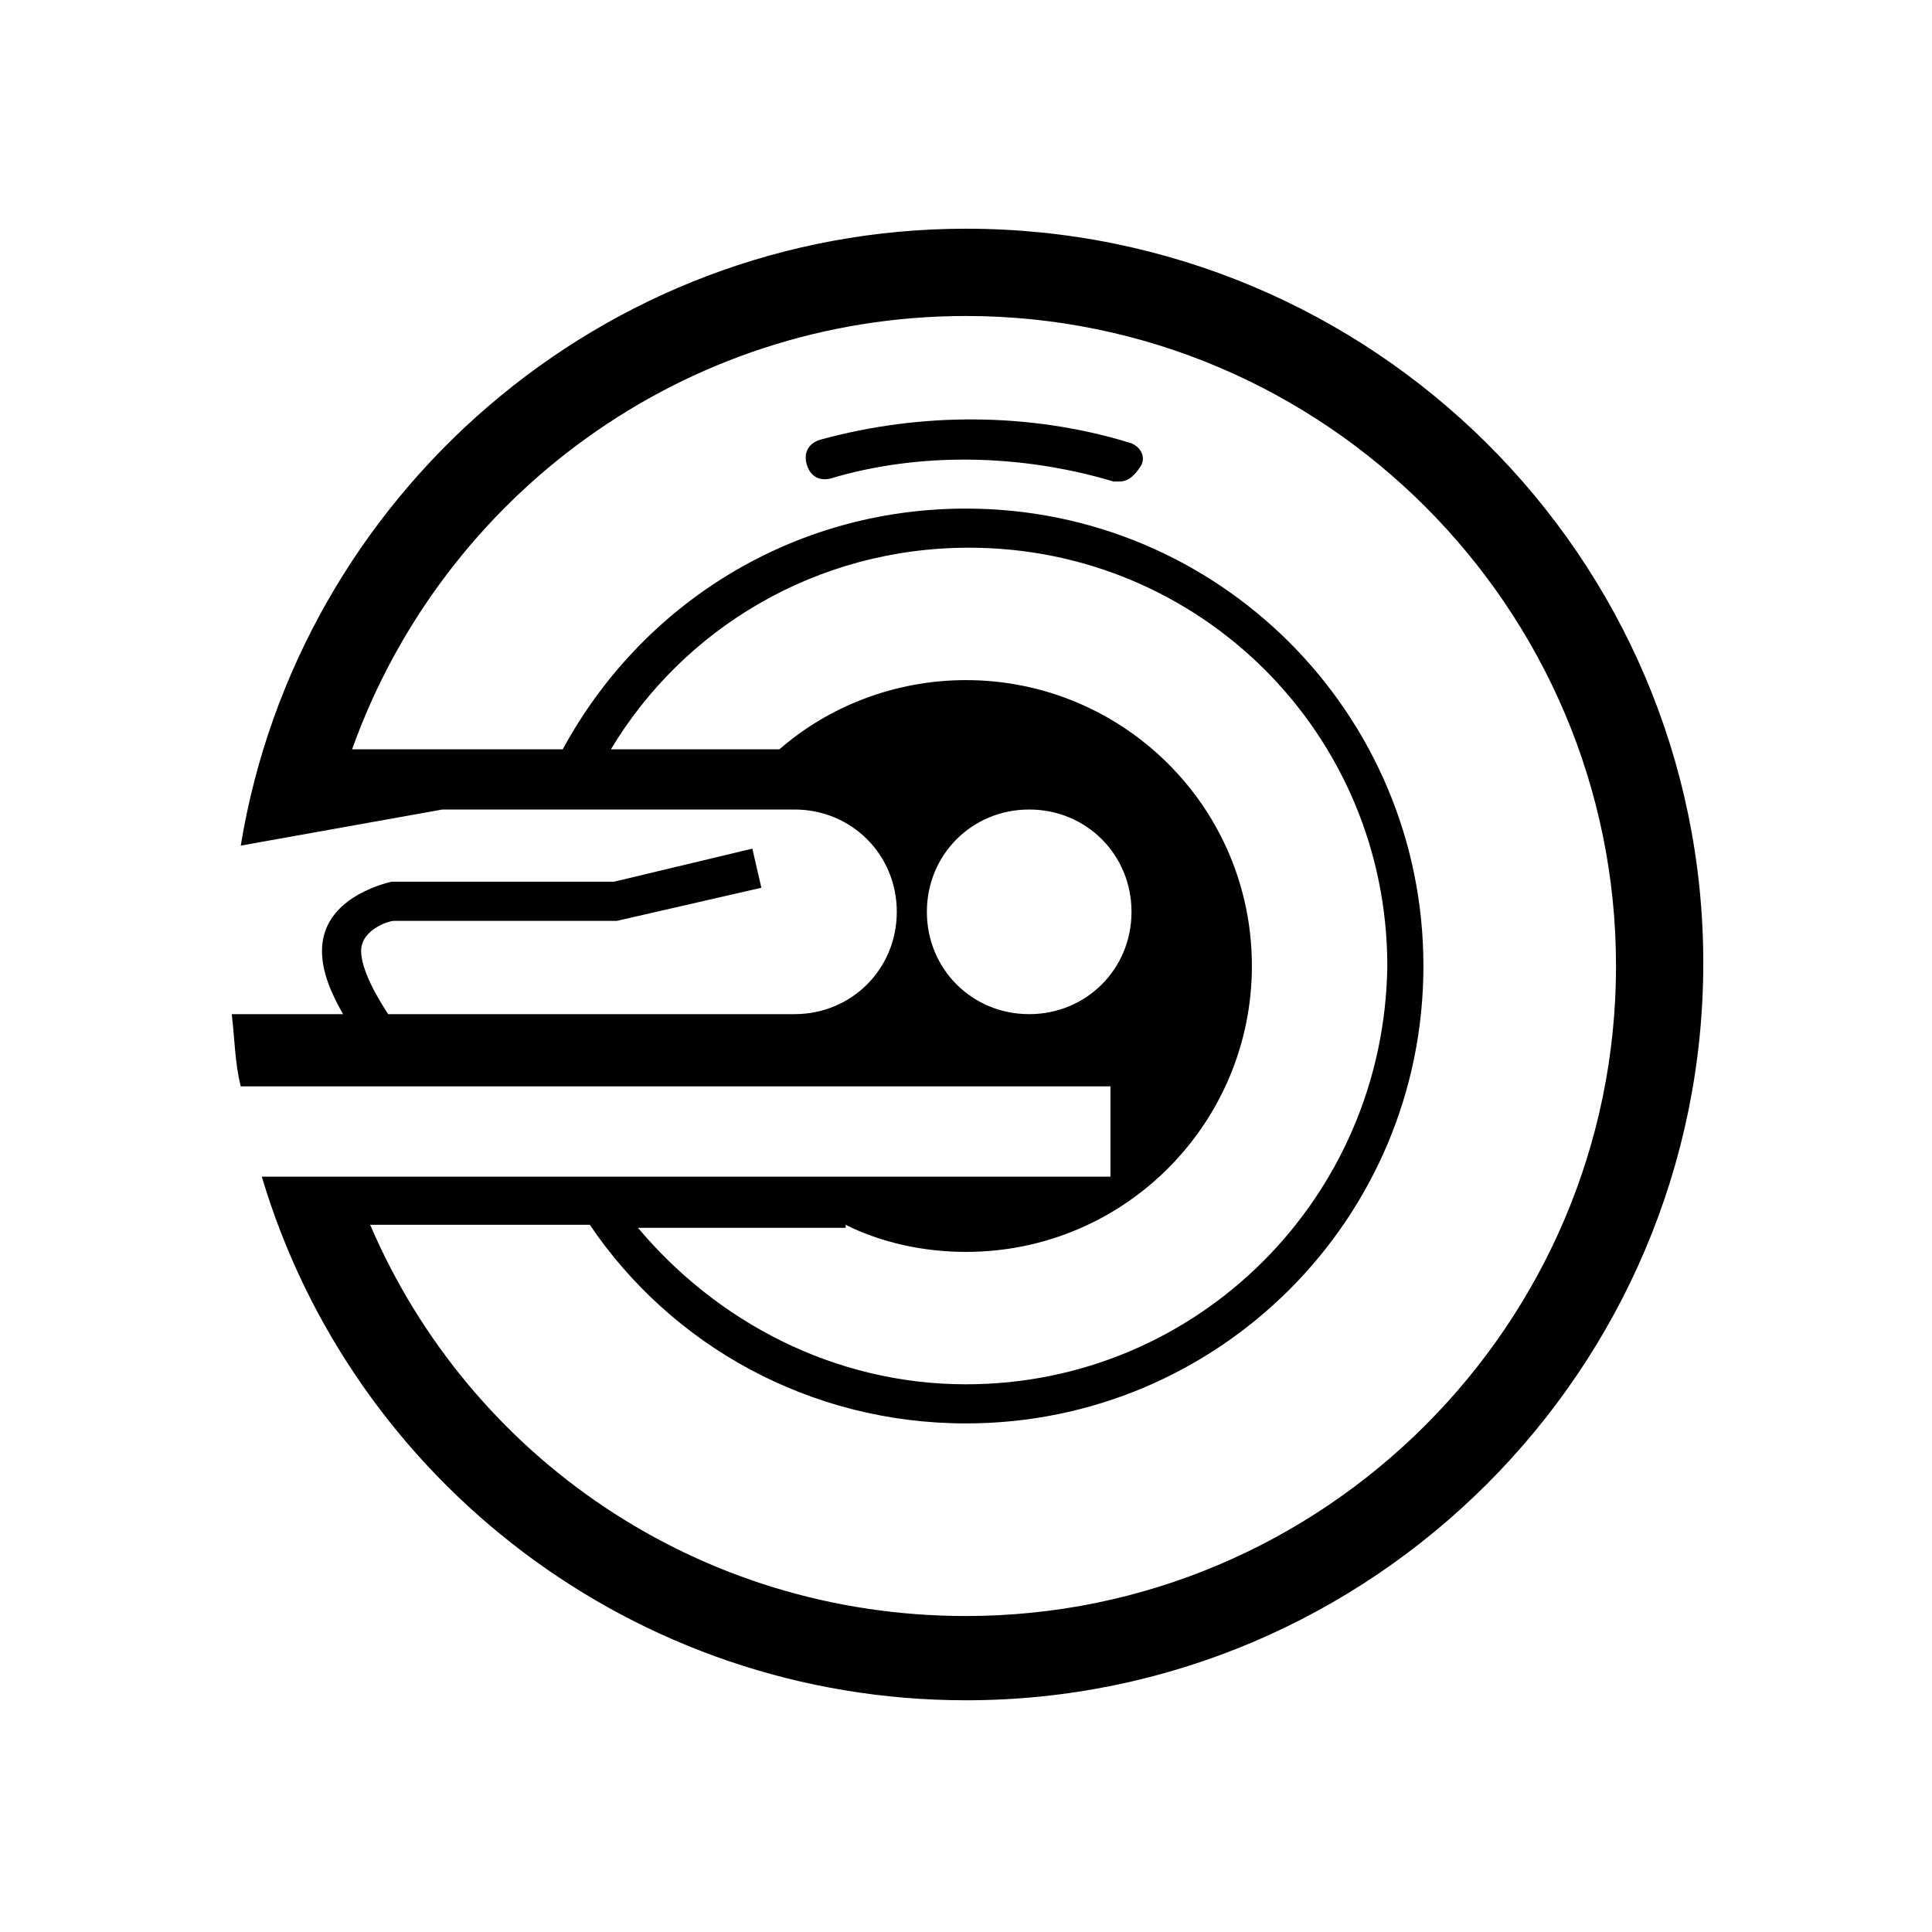 <?xml version="1.0" encoding="utf-8"?>
<!-- Generator: Adobe Illustrator 18.1.0, SVG Export Plug-In . SVG Version: 6.00 Build 0)  -->
<svg version="1.1" id="Layer_1" xmlns="http://www.w3.org/2000/svg" xmlns:xlink="http://www.w3.org/1999/xlink" x="0px" y="0px"
	 viewBox="0 0 64.2 64.2" enable-background="new 0 0 64.2 64.2" xml:space="preserve">
<g>
	<g>
		<path d="M37.2,16c-0.1,0-0.1,0-0.2,0c-3-0.9-6.4-1-9.4-0.1c-0.4,0.1-0.7-0.1-0.8-0.5c-0.1-0.4,0.1-0.7,0.5-0.8
			c3.3-0.9,6.9-0.9,10.2,0.1c0.4,0.1,0.6,0.5,0.4,0.8C37.7,15.8,37.5,16,37.2,16z"/>
	</g>
	<g>
		<path d="M32.1,7.6C20,7.6,9.9,16.5,8,28.1l6.7-1.2h11.7c1.9,0,3.4,1.5,3.4,3.4c0,1.9-1.5,3.4-3.4,3.4H12.9
			c-0.4-0.6-0.9-1.5-0.9-2.1c0-0.7,0.9-1,1.1-1h7.4l4.8-1.1L25,28.2l-4.6,1.1h-7.3l-0.1,0c-0.8,0.2-2.3,0.8-2.3,2.3
			c0,0.7,0.3,1.4,0.7,2.1H7.7c0.1,0.8,0.1,1.6,0.3,2.4h28.9v3H8.7c3,10.1,12.4,17.4,23.4,17.4c13.5,0,24.5-11,24.5-24.5
			S45.6,7.6,32.1,7.6z M34.2,33.7c-1.9,0-3.4-1.5-3.4-3.4c0-1.9,1.5-3.4,3.4-3.4c1.9,0,3.4,1.5,3.4,3.4
			C37.6,32.2,36.1,33.7,34.2,33.7z M28.1,40.7c1.2,0.6,2.6,0.9,4,0.9c5.3,0,9.5-4.3,9.5-9.5c0-5.3-4.3-9.5-9.5-9.5
			c-2.4,0-4.6,0.9-6.2,2.3h-5.6c2.4-4,6.8-6.7,11.9-6.7c7.7,0,13.9,6.2,13.9,13.9C46,39.8,39.8,46,32.1,46c-4.4,0-8.3-2.1-10.9-5.2
			H28.1z M32.1,53.7c-8.9,0-16.5-5.3-19.8-13h7.3c2.7,4,7.3,6.6,12.5,6.6c8.4,0,15.2-6.8,15.2-15.2s-6.8-15.2-15.2-15.2
			c-5.8,0-10.8,3.2-13.4,8h-7c3-8.4,11-14.4,20.4-14.4c11.9,0,21.6,9.7,21.6,21.6C53.7,44,44,53.7,32.1,53.7z"/>
		<polygon points="7.7,33.7 7.7,33.7 7.7,33.7 		"/>
	</g>
</g>
</svg>
